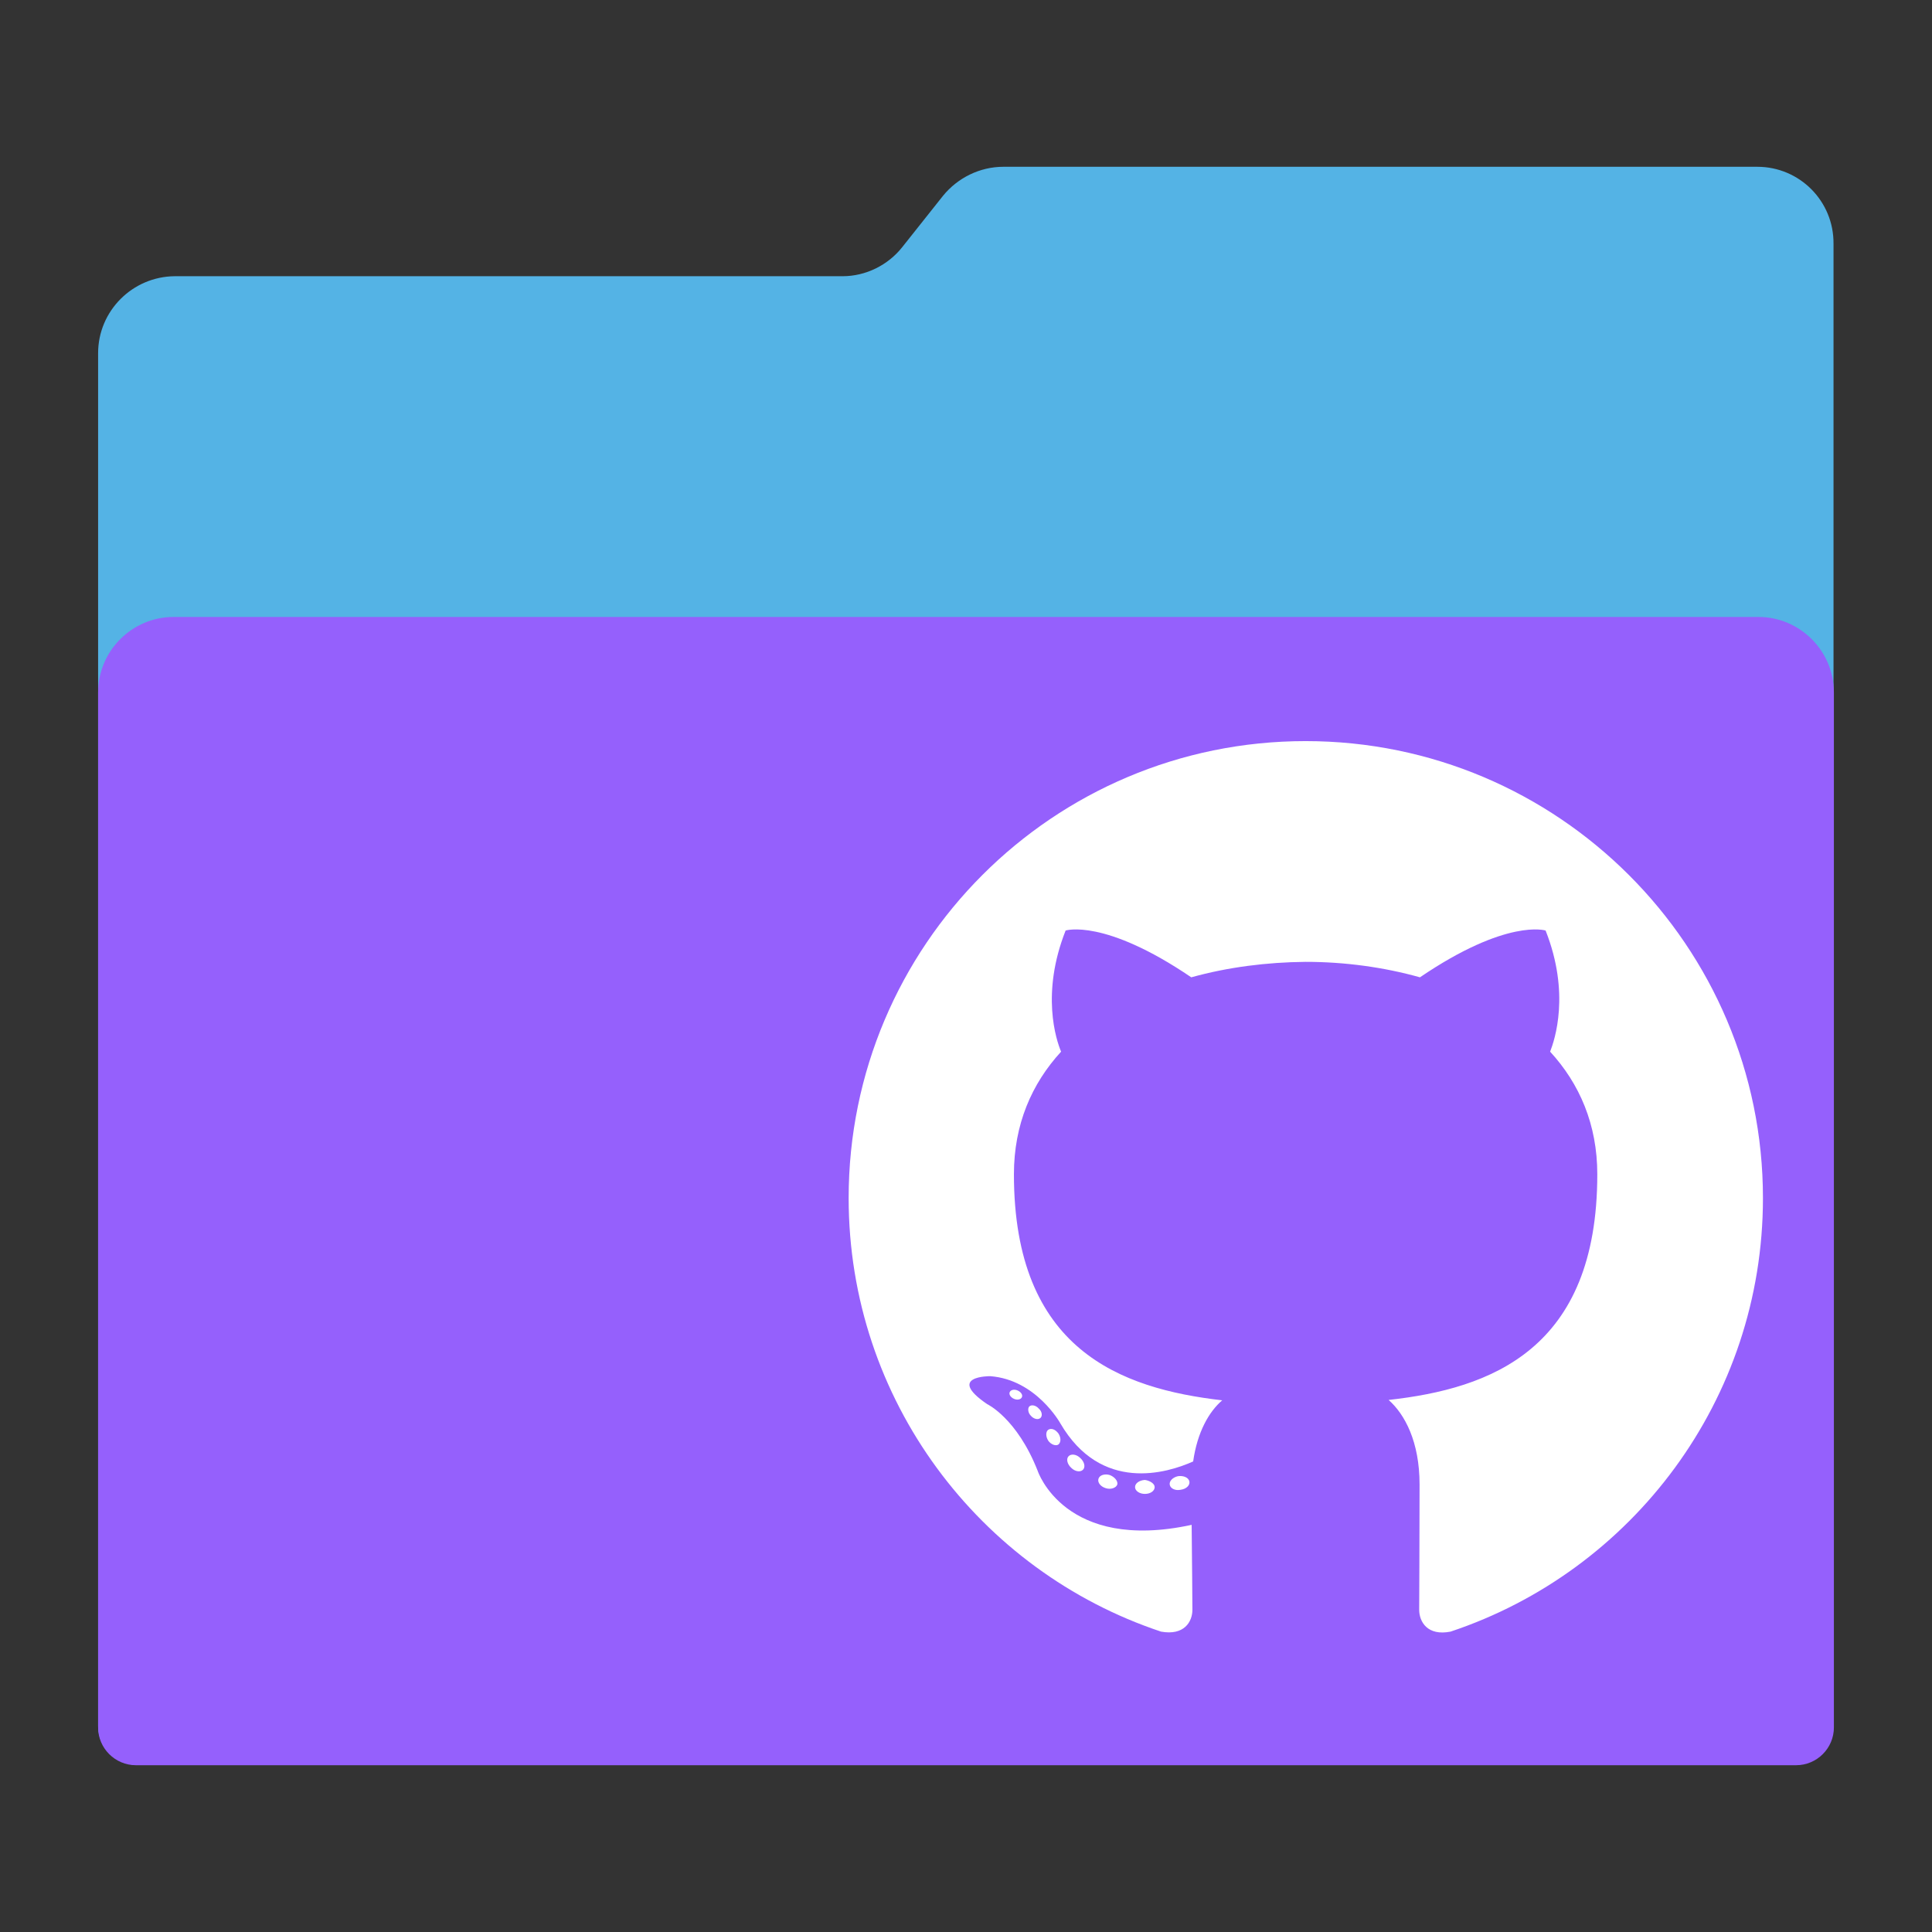 <?xml version="1.0" encoding="utf-8"?>
<!-- Generator: Adobe Illustrator 18.0.0, SVG Export Plug-In . SVG Version: 6.00 Build 0)  -->
<!DOCTYPE svg PUBLIC "-//W3C//DTD SVG 1.1//EN" "http://www.w3.org/Graphics/SVG/1.1/DTD/svg11.dtd">
<svg version="1.1"
	 id="Layer_2" xmlns:dc="http://purl.org/dc/elements/1.1/" xmlns:cc="http://creativecommons.org/ns#" xmlns:rdf="http://www.w3.org/1999/02/22-rdf-syntax-ns#" xmlns:svg="http://www.w3.org/2000/svg"
	 xmlns="http://www.w3.org/2000/svg" xmlns:xlink="http://www.w3.org/1999/xlink" x="0px" y="0px" viewBox="0 0 1024 1024"
	 enable-background="new 0 0 1024 1024" xml:space="preserve">
<rect x="0" y="0" width="1024" height="1024" fill="#333333" stroke="none"/>
<path id="path3" fill="#54b3e5" d="M931.4,88.4H531.8c-12.4,0-24.2,5.8-32,15.4L478.2,131c-7.6,9.6-19.4,15.4-31.6,15.4h-354
	C70.2,146.6,52,164.8,52,187.2v727.6c0,11.4,9.2,20.6,20.6,20.6h878.6c11.4,0,20.6-9.2,20.6-20.6V146.6v-17.4
	C972,106.6,953.8,88.4,931.4,88.4z"/>
<g id="g5" display="none">
	<polygon id="polygon7" display="inline" fill="#FFFFFF" points="144.2,272.2 92,324.4 92,872.6 932,872.6 932,272.2 	"/>
	<polygon id="polygon9" display="inline" fill="#B2B3B3" points="144.2,324.4 144.2,272.2 92,324.4 	"/>
</g>
<path id="path11" fill="#9560FC" d="M952,935.6H72c-11,0-20-9-20-20V367c0-22,18-40,40-40h840c22,0,40,18,40,40v548.6
	C972,926.6,963,935.6,952,935.6z"/>
<g id="g13">
	<path id="path15" fill="#FFFFFF" d="M692,392.8c-133.8,0-242.2,108.4-242.2,242.2c0,107,69.4,197.8,165.6,229.8
		c12.2,2.2,16.6-5.2,16.6-11.6c0-5.8-0.2-24.8-0.4-45c-67.4,14.6-81.6-28.6-81.6-28.6c-11-28-26.8-35.4-26.8-35.4
		c-22-15,1.6-14.8,1.6-14.8c24.4,1.8,37.2,25,37.2,25c21.6,37,56.6,26.4,70.4,20.2c2.2-15.6,8.4-26.4,15.4-32.4
		C594,736,537.4,715.4,537.4,622.4c0-26.4,9.4-48,25-65c-2.6-6.2-10.8-30.8,2.4-64.2c0,0,20.4-6.6,66.6,24.8c19.4-5.4,40-8,60.6-8.2
		c20.6,0,41.4,2.8,60.6,8.2c46.2-31.4,66.6-24.8,66.6-24.8c13.2,33.4,4.8,58,2.4,64.2c15.6,17,25,38.6,25,65
		c0,93-56.6,113.6-110.6,119.6c8.6,7.6,16.4,22.2,16.4,44.8c0,32.4-0.2,58.4-0.2,66.4c0,6.4,4.4,14,16.6,11.6
		C865,832.8,934.4,742,934.4,635C934.4,501.4,825.8,392.8,692,392.8z"/>
	<path id="path17" fill="#FFFFFF" d="M541.6,740.6c-0.6,1.2-2.4,1.6-4.2,0.8s-2.8-2.4-2.2-3.6c0.6-1.2,2.4-1.6,4.2-0.8
		C541.2,737.8,542.2,739.4,541.6,740.6L541.6,740.6z"/>
	<path id="path19" fill="#FFFFFF" d="M551.4,751.6c-1.2,1-3.4,0.6-5-1.2c-1.6-1.6-1.8-4-0.8-5c1.2-1,3.4-0.6,5,1.2
		C552.4,748.2,552.6,750.6,551.4,751.6L551.4,751.6z"/>
	<path id="path21" fill="#FFFFFF" d="M561,765.6c-1.4,1-4,0-5.4-2c-1.4-2.2-1.4-4.8,0-5.8c1.6-1,3.8-0.2,5.4,2
		C562.4,762,562.4,764.4,561,765.6L561,765.6z"/>
	<path id="path23" fill="#FFFFFF" d="M574,779c-1.4,1.4-4.2,1-6.2-1c-2.2-2-2.8-4.8-1.4-6.2c1.4-1.4,4.2-1,6.2,1
		C574.8,774.8,575.4,777.6,574,779L574,779z"/>
	<path id="path25" fill="#FFFFFF" d="M592.2,786.8c-0.6,1.8-3.4,2.8-6,2c-2.8-0.8-4.6-3-4-5s3.4-2.8,6-2
		C590.8,782.8,592.6,785,592.2,786.8L592.2,786.8z"/>
	<path id="path27" fill="#FFFFFF" d="M612,788.2c0,2-2.2,3.6-5.2,3.6c-2.8,0-5.2-1.6-5.2-3.6s2.2-3.6,5.2-3.8
		C609.6,784.8,612,786.4,612,788.2L612,788.2z"/>
	<path id="path29" fill="#FFFFFF" d="M630.4,785.2c0.4,2-1.6,4-4.6,4.4c-2.8,0.6-5.4-0.6-5.8-2.6c-0.4-2,1.6-4,4.4-4.6
		C627.4,782,630,783.2,630.4,785.2L630.4,785.2z"/>
</g>
</svg>
